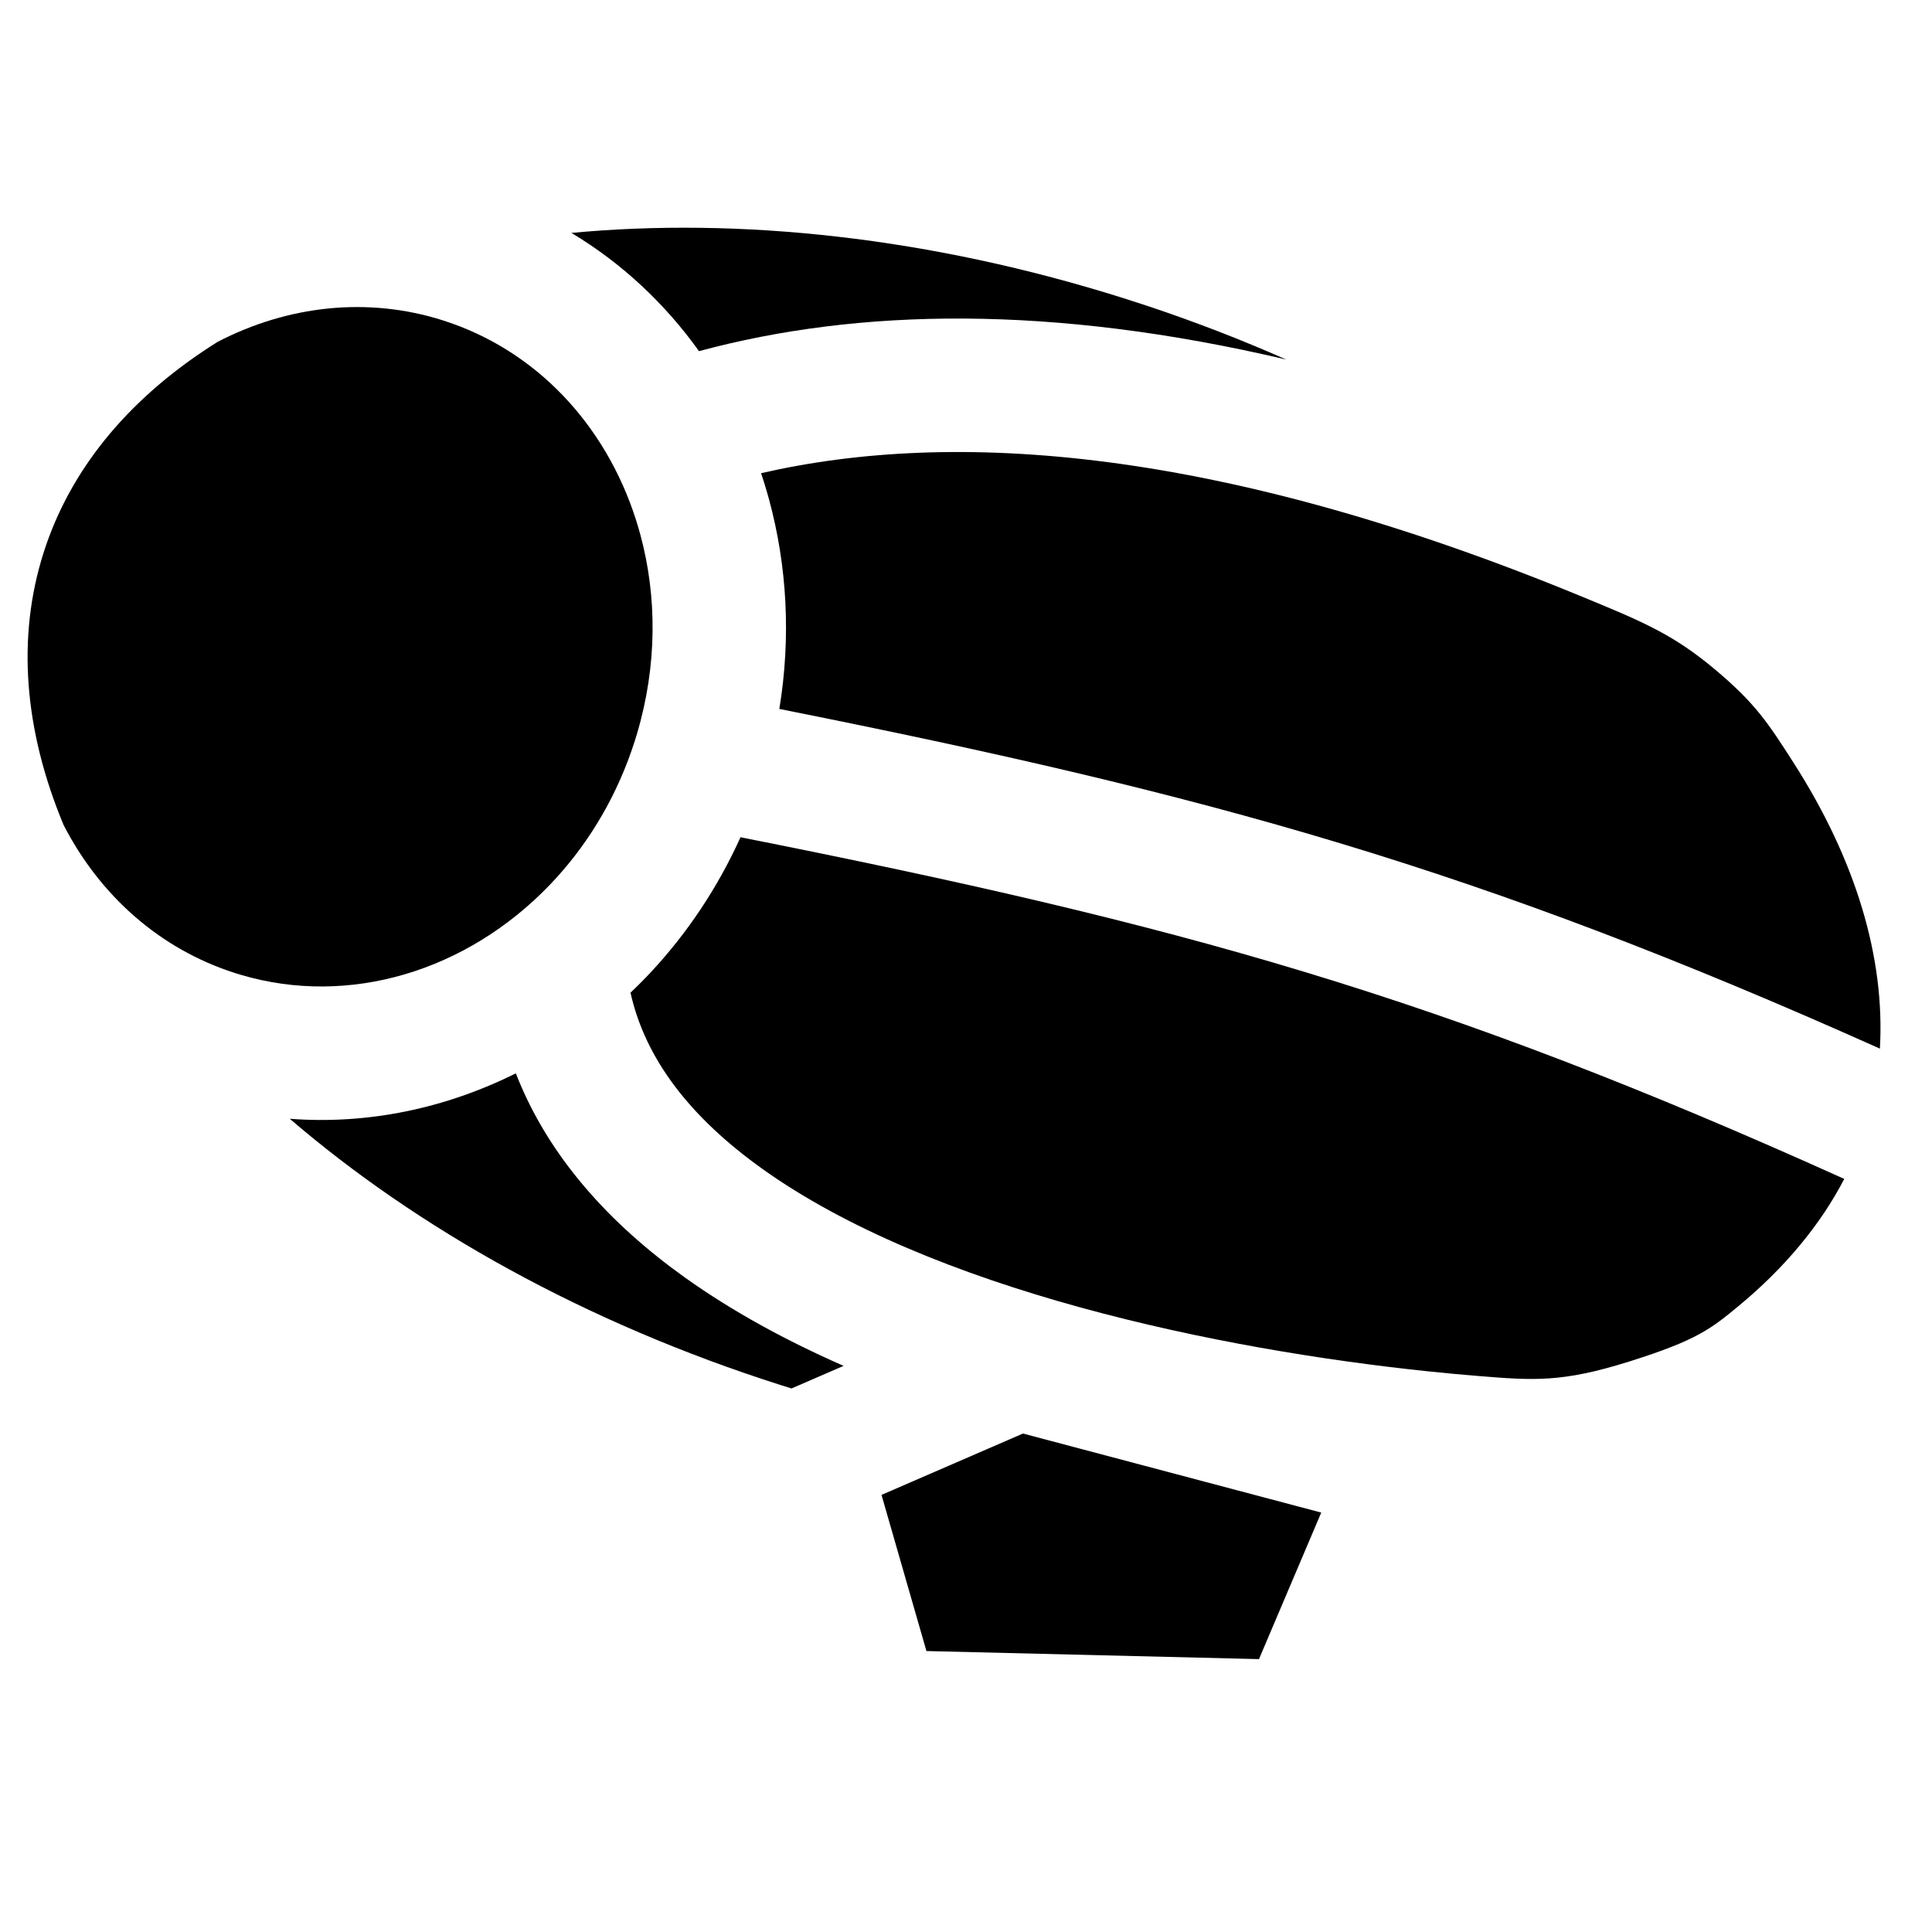 <svg width="513" height="513" viewBox="0 0 513 513" fill="none" xmlns="http://www.w3.org/2000/svg">
<path d="M350.827 401.633L334.295 440.54L245.994 438.398L234.064 396.937L271.631 380.644L350.827 401.633Z" fill="black"/>
<path d="M136.971 284.998C145.6 307.249 162.137 325.121 181.842 339.201C194.503 348.249 208.831 356.015 223.992 362.678L210.169 368.673L207.511 367.843C155.209 351.22 110.645 326.023 76.943 297.067C97.876 298.662 118.505 294.212 136.971 284.998Z" fill="black"/>
<path d="M196.625 222.309C313.613 245.53 381.876 264.375 489.698 313.033C483.357 325.294 473.761 336.76 461.752 346.688C454.377 352.785 450.689 355.833 432.675 361.5C414.661 367.167 407.187 366.558 392.241 365.341C388.022 364.998 383.555 364.585 378.87 364.093C351.782 361.253 318.845 355.953 286.876 347.162C254.706 338.316 224.625 326.229 202.438 310.375C183.358 296.741 171.365 281.301 167.415 263.585C168.83 262.239 170.228 260.864 171.585 259.449L172.853 258.109C182.447 247.818 190.541 235.771 196.625 222.309Z" fill="black"/>
<path d="M202.085 125.645C253.47 113.854 323.7 118.785 419.411 158.159C435.826 164.912 444.033 168.288 455.061 177.492C466.09 186.697 469.466 191.962 476.218 202.493C492.795 228.35 500.565 254.376 499.165 278.44C392.217 230.559 322.004 211.185 206.935 188.24C210.065 169.2 208.986 150.242 204.211 132.646L203.573 130.379C203.11 128.789 202.609 127.211 202.085 125.645Z" fill="black"/>
<path d="M57.788 90.77C76.37 81.146 97.526 78.688 117.609 85.07L119.977 85.869C144.246 94.476 162.132 114.795 169.56 140.289L170.019 141.925C174.475 158.347 174.543 176.667 169.129 194.87L168.569 196.691C164.1 210.75 156.875 222.996 147.848 232.959L146.02 234.922C124.028 257.847 92.772 267.404 63.893 258.83L62.519 258.408C42.384 252.009 26.501 237.733 16.893 219.076C6.344 193.759 4.448 169.175 11.559 146.8L12.257 144.693C19.686 123.186 35.212 104.904 57.788 90.77Z" fill="black"/>
<path d="M151.726 61.846C195.955 57.664 246.879 62.825 299.168 79.444L305.132 81.384C317.725 85.592 329.873 90.314 341.523 95.466C279.37 80.861 228.016 81.807 185.604 93.242C176.628 80.701 165.223 69.933 151.726 61.846Z" fill="black"/>
</svg>
